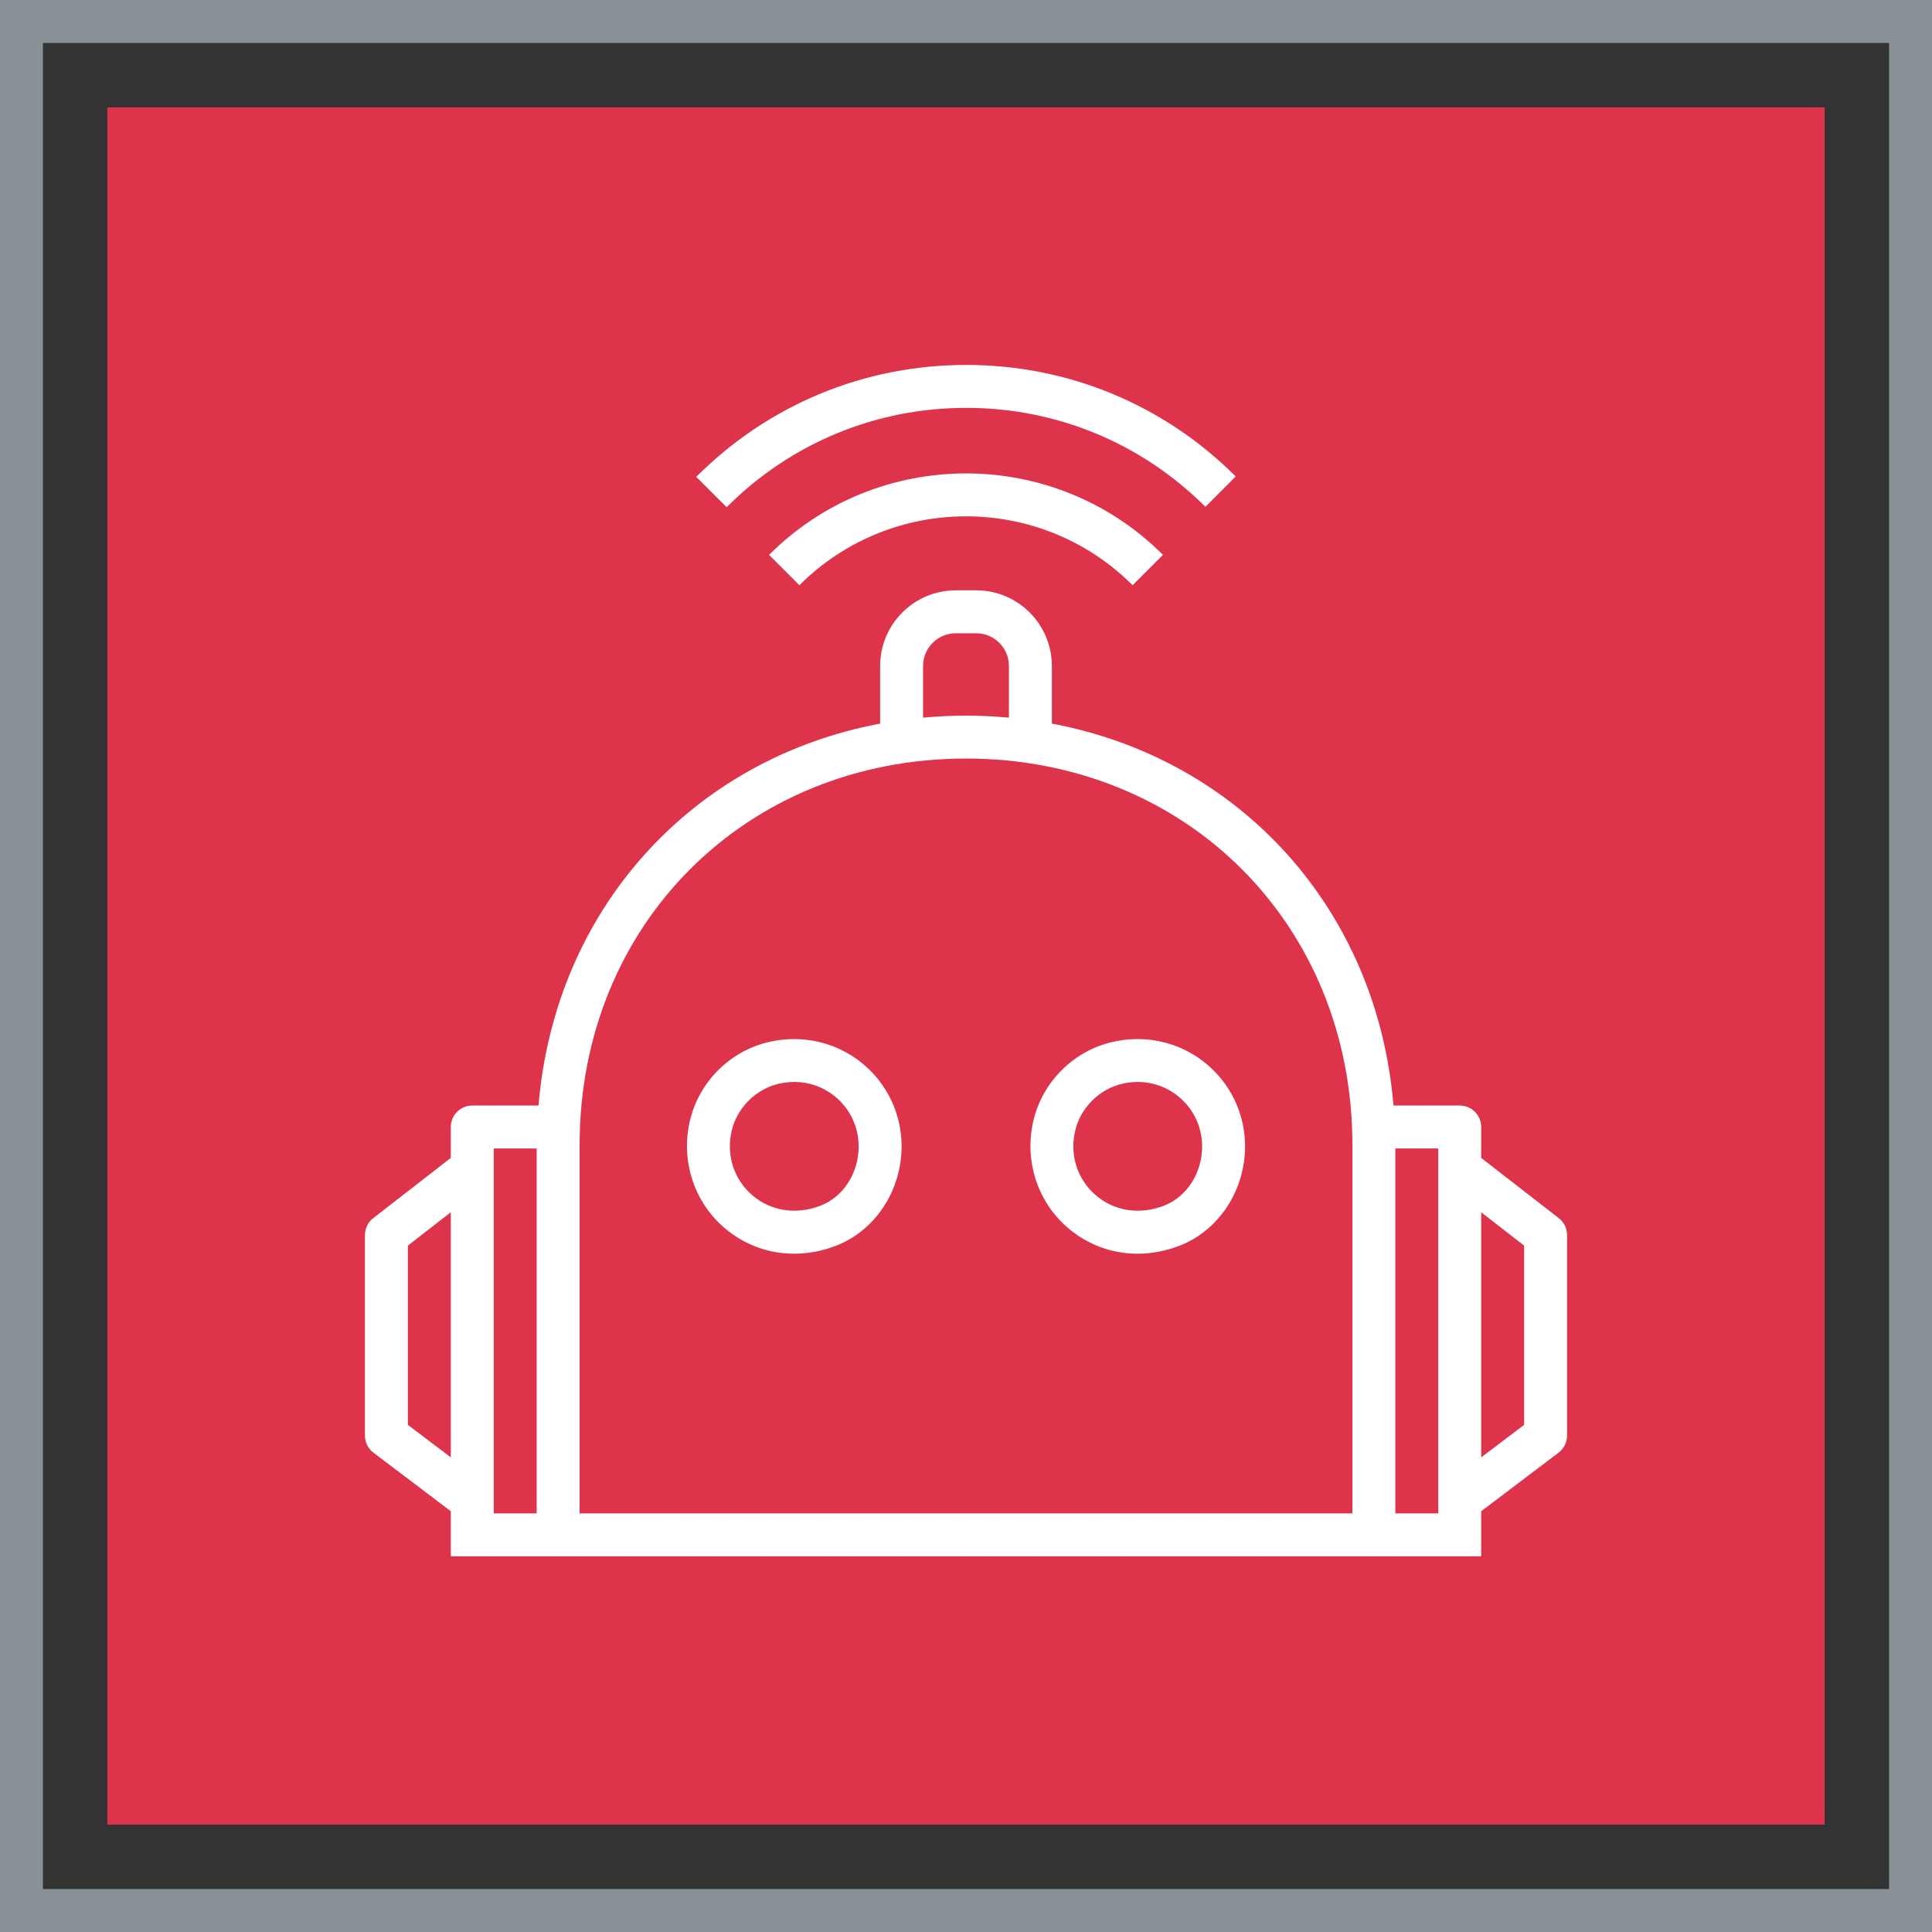 <?xml version="1.0" encoding="UTF-8"?>
<svg width="90px" height="90px" viewBox="0 0 90 90" version="1.1" xmlns="http://www.w3.org/2000/svg" xmlns:xlink="http://www.w3.org/1999/xlink">
    <rect x="0" y="0" width="90" height="90" fill="#333333" stroke="none"/>
    <title>Icon-Architecture-Category/64/Robotics_64</title>
    <g id="Icon-Architecture-Category/64/Robotics_64" stroke="none" stroke-width="1" fill="none" fill-rule="evenodd">
        <rect id="Rectangle" fill="#DD344C" x="5" y="5" width="80" height="80"></rect>
        <rect id="#879196-Border-Copy-20" stroke="#879196" stroke-width="2" x="1" y="1" width="88" height="88"></rect>
        <g id="Icon-Category/64/Robotics_64" transform="translate(17, 17)" fill="#FFFFFF">
            <path d="M16.85,6.628 L15.434,5.215 C18.787,1.856 23.249,0.003 27.996,0 L28.01,0 C32.751,0 37.209,1.844 40.565,5.195 L39.153,6.61 C36.174,3.637 32.217,2 28.01,2 L27.997,2 C23.785,2.003 19.826,3.647 16.85,6.628 L16.85,6.628 Z M37.175,8.848 L35.761,10.262 C31.482,5.983 24.519,5.983 20.24,10.262 L18.826,8.848 C23.884,3.789 32.117,3.789 37.175,8.848 L37.175,8.848 Z M54,49.376 L52,50.889 L52,39.472 L54,41.025 L54,49.376 Z M10,36.336 C10,26.074 17.739,18.336 28,18.336 C38.262,18.336 46,26.074 46,36.336 L46,53.5 L10,53.5 L10,36.336 Z M6,53.5 L8,53.5 L8,36.5 L6,36.5 L6,53.5 Z M2,49.376 L2,41.025 L4,39.472 L4,50.889 L2,49.376 Z M26,14.024 C26,13.184 26.684,12.5 27.524,12.5 L28.477,12.5 C29.317,12.5 30,13.184 30,14.024 L30,16.431 C29.344,16.371 28.678,16.336 28,16.336 C27.323,16.336 26.657,16.371 26,16.431 L26,14.024 Z M48,53.5 L50,53.5 L50,36.5 L48,36.5 L48,53.5 Z M55.614,39.746 L52,36.94 L52,35.5 C52,34.948 51.553,34.5 51,34.5 L47.913,34.5 C47.155,25.365 40.773,18.353 32,16.709 L32,14.024 C32,12.081 30.419,10.5 28.477,10.5 L27.524,10.5 C25.581,10.5 24,12.081 24,14.024 L24,16.709 C15.228,18.353 8.846,25.365 8.087,34.5 L5,34.5 C4.448,34.5 4,34.948 4,35.5 L4,36.94 L0.387,39.746 C0.143,39.935 0,40.227 0,40.536 L0,49.874 C0,50.187 0.147,50.482 0.397,50.671 L4,53.398 L4,53.5 L4,54.5 L4,55.5 L52,55.5 L52,54.5 L52,53.5 L52,53.398 L55.604,50.671 C55.854,50.482 56,50.187 56,49.874 L56,40.536 C56,40.227 55.858,39.935 55.614,39.746 L55.614,39.746 Z M37.224,39.165 C36.093,39.604 34.906,39.42 34.042,38.676 C33.185,37.936 32.826,36.819 33.081,35.689 C33.325,34.616 34.208,33.73 35.281,33.485 C35.525,33.429 35.768,33.402 36.006,33.402 C36.685,33.402 37.329,33.625 37.869,34.055 C38.588,34.629 39,35.484 39,36.413 C38.998,37.649 38.285,38.754 37.224,39.165 L37.224,39.165 Z M39.116,32.492 C37.917,31.536 36.358,31.189 34.835,31.535 C33,31.954 31.546,33.411 31.13,35.247 C30.715,37.084 31.33,38.978 32.736,40.191 C33.663,40.99 34.806,41.403 35.994,41.403 C36.64,41.403 37.301,41.28 37.947,41.03 C39.77,40.324 40.996,38.47 41,36.403 C41,34.873 40.314,33.447 39.116,32.492 L39.116,32.492 Z M21.224,39.165 C20.094,39.604 18.906,39.42 18.042,38.676 C17.185,37.936 16.826,36.819 17.081,35.689 C17.325,34.616 18.208,33.73 19.281,33.485 C19.525,33.429 19.768,33.402 20.006,33.402 C20.685,33.402 21.329,33.625 21.869,34.055 C22.588,34.629 23,35.484 23,36.413 C22.998,37.649 22.285,38.754 21.224,39.165 L21.224,39.165 Z M23.116,32.492 C21.917,31.536 20.358,31.189 18.835,31.535 C17,31.954 15.546,33.411 15.13,35.247 C14.715,37.084 15.33,38.978 16.736,40.191 C17.663,40.99 18.806,41.403 19.994,41.403 C20.64,41.403 21.301,41.28 21.947,41.03 C23.77,40.324 24.996,38.47 25,36.403 C25,34.873 24.314,33.447 23.116,32.492 L23.116,32.492 Z" id="Robotics_Category-Icon_64_Squid"></path>
        </g>
    </g>
</svg>